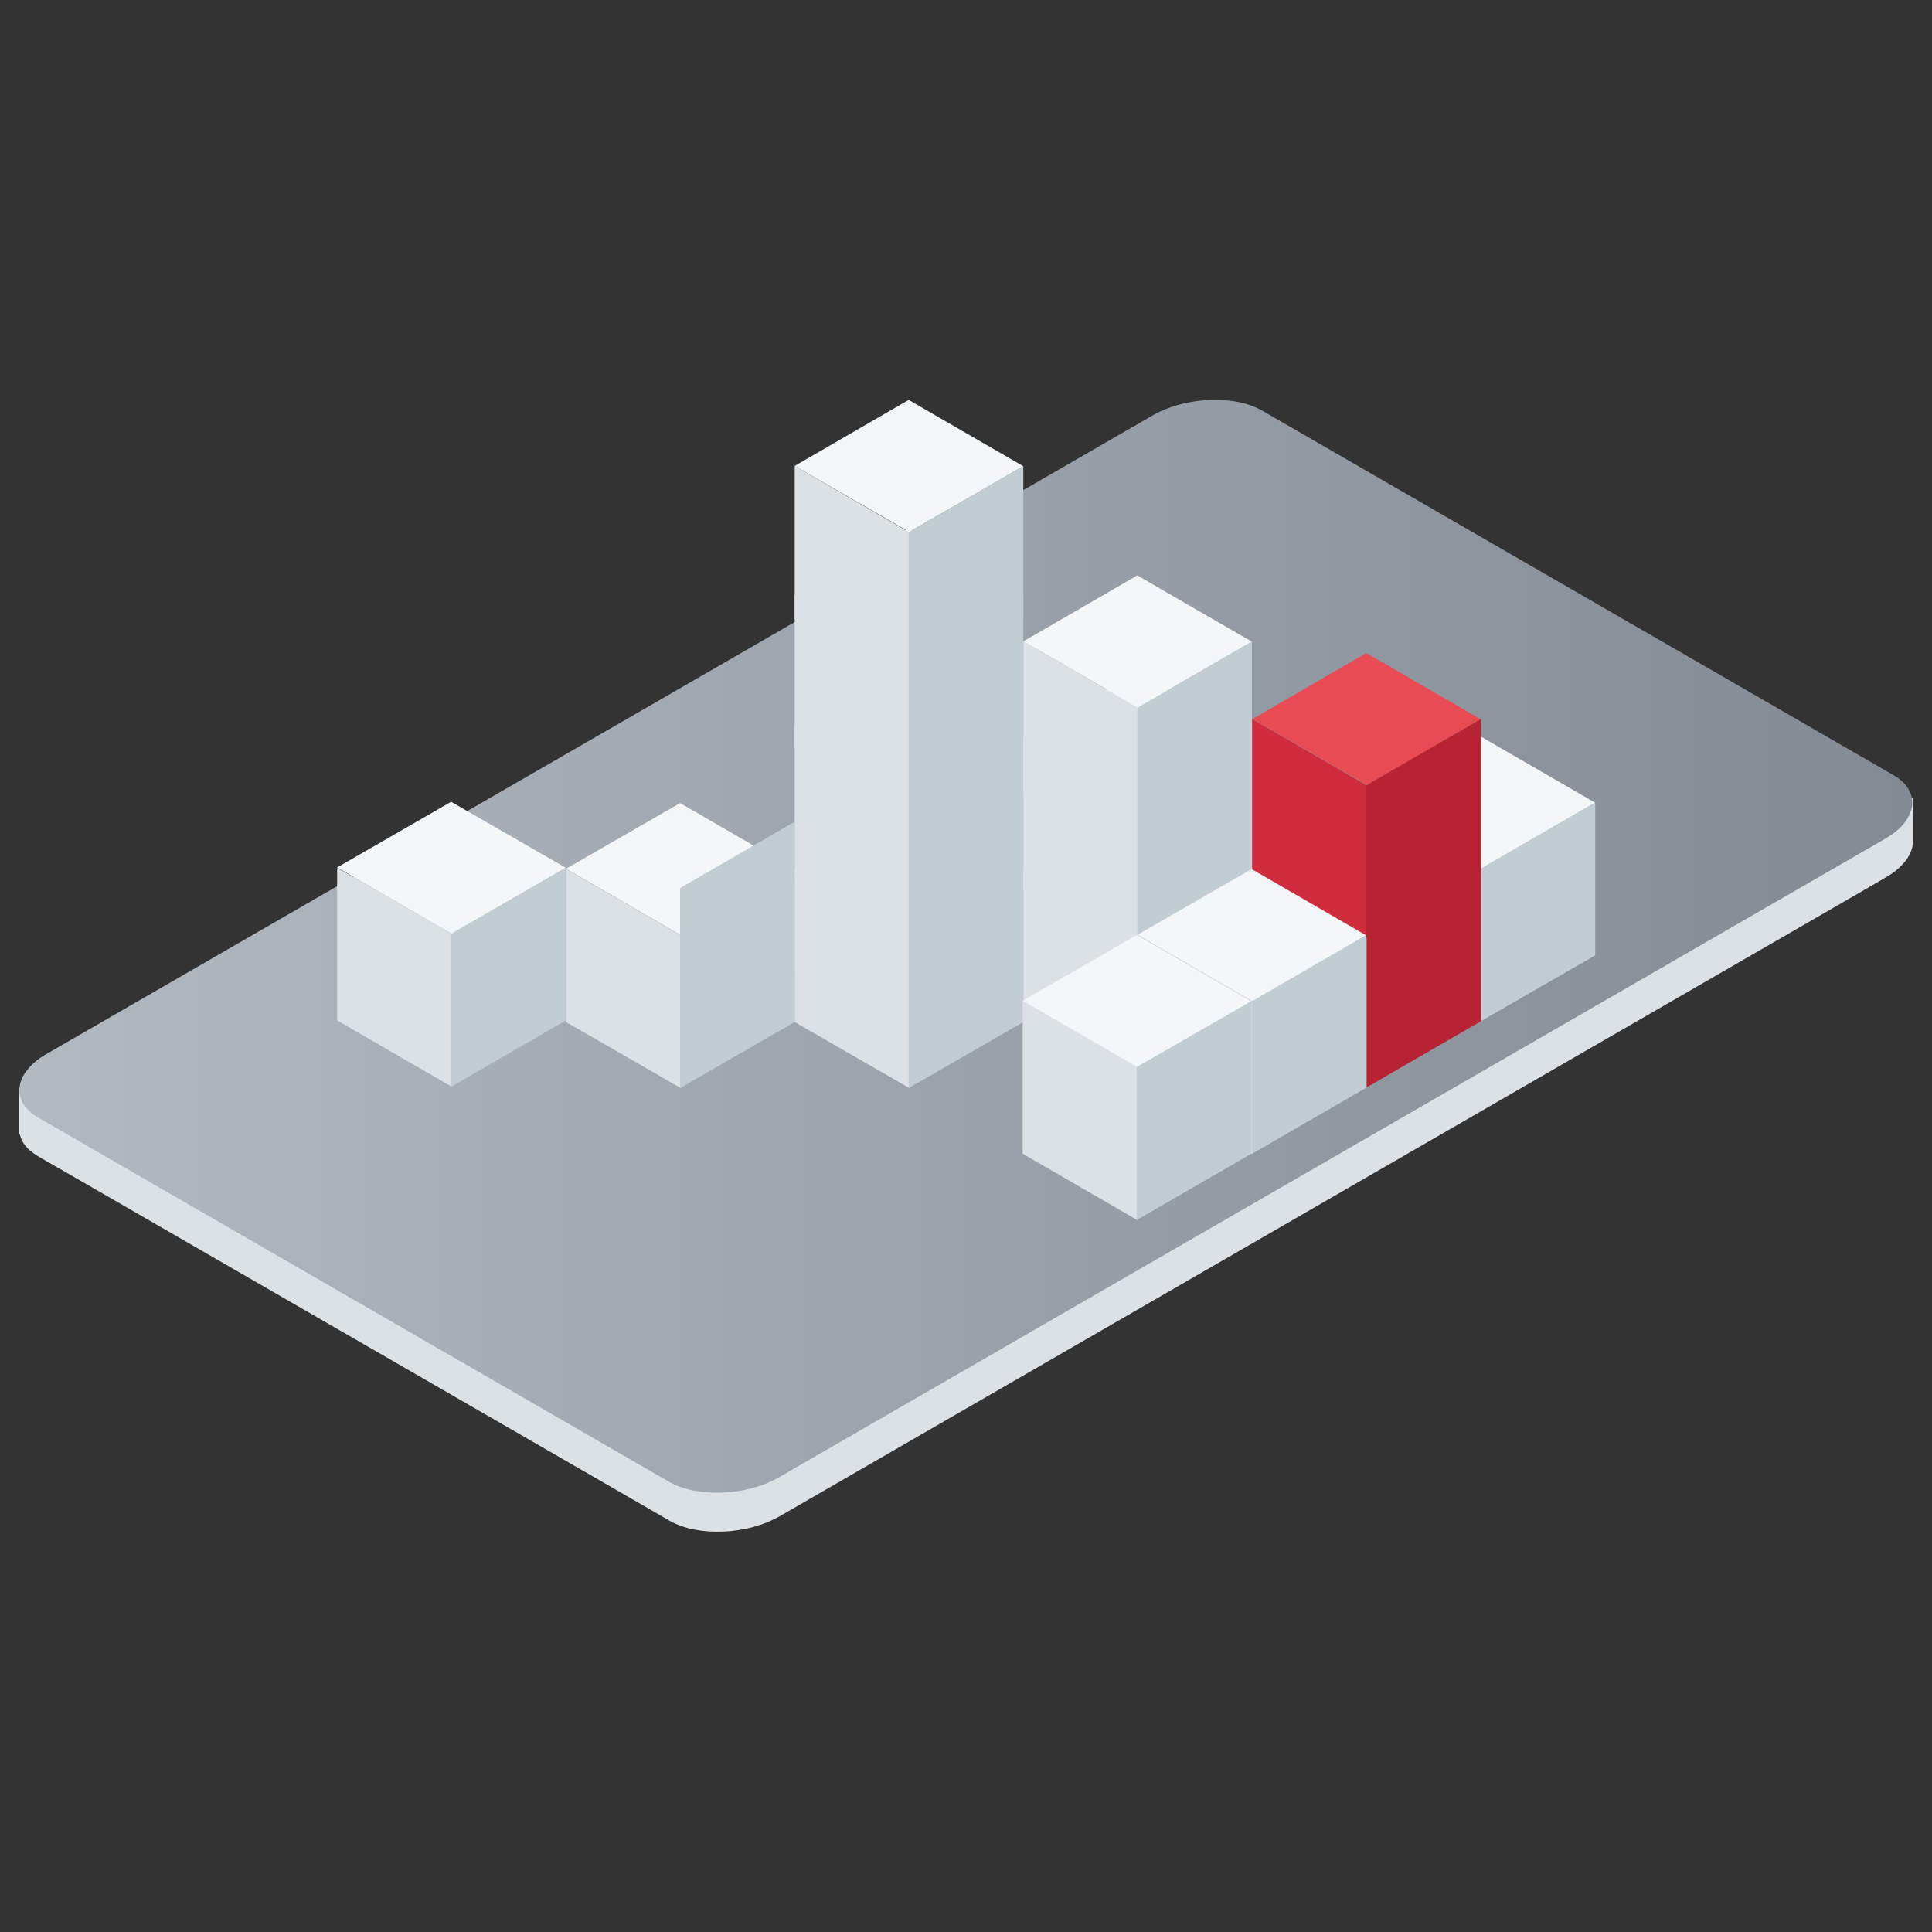 <?xml version="1.0" encoding="utf-8"?>
<!-- Generator: Adobe Illustrator 22.0.1, SVG Export Plug-In . SVG Version: 6.00 Build 0)  -->
<svg version="1.1" id="Layer_1" xmlns="http://www.w3.org/2000/svg" xmlns:xlink="http://www.w3.org/1999/xlink" x="0px" y="0px"
	 viewBox="0 0 600 600" enable-background="new 0 0 600 600" xml:space="preserve">
<rect x="0" y="0" width="600" height="600" fill="#333333" stroke="none"/>
<g>
	<path fill="#DCE1E5" d="M585.2,251.3L392.2,139.8c-8.7-5-24-4.4-34.1,1.4L14.3,339.7c-0.9,0.5-1.7,1-2.4,1.6L6,337.8l0,14.3
		l0.2,0.3c0.4,1.8,1.5,3.5,3.2,5l0,0l0.1,0c0.7,0.6,1.5,1.2,2.5,1.8l24.3,14l0,0v0l171.7,99.1c8.7,5,24,4.4,34.1-1.4l337.7-195l0,0
		l6-3.5c1.9-1.1,3.5-2.3,4.7-3.6l0,0l0,0c2-2,3.2-4.2,3.5-6.4l0.1-0.2v-14.5L585.2,251.3z"/>
	<linearGradient id="SVGID_1_" gradientUnits="userSpaceOnUse" x1="6" y1="293.855" x2="594" y2="293.855">
		<stop  offset="0" style="stop-color:#B1BAC1"/>
		<stop  offset="1" style="stop-color:#828B94"/>
	</linearGradient>
	<path fill="url(#SVGID_1_)" d="M207.8,460.2L11.9,347.1c-8.7-5-7.6-13.9,2.4-19.7l343.7-198.4c10.1-5.8,25.4-6.5,34.1-1.4
		l195.9,113.1c8.7,5,7.6,13.9-2.4,19.7L241.9,458.8C231.9,464.6,216.6,465.2,207.8,460.2z"/>
</g>
<g>
	<polygon fill="#F4F7F9" points="460.1,269.7 424.5,249.2 459.8,228.7 495.4,249.3 	"/>
	<polygon fill="#DCE1E5" points="460,317.2 424.4,296.7 424.4,249.2 460,269.8 	"/>
	<polygon fill="#C2CCD3" points="459.8,317.2 495.4,296.7 495.4,249.2 459.8,269.8 	"/>
</g>
<g>
	<polygon fill="#F4F7F9" points="424.7,290.2 389.1,269.6 424.4,249.2 460,269.8 	"/>
	<polygon fill="#DCE1E5" points="424.7,337.7 389.1,317.1 389.1,269.7 424.7,290.2 	"/>
	<polygon fill="#B72332" points="424.4,337.7 460,317.1 460,269.7 424.4,290.2 	"/>
</g>
<g>
	<polygon fill="#F4F7F9" points="140.3,290 104.7,269.4 140.1,249 175.7,269.5 	"/>
	<polygon fill="#DCE1E5" points="140.3,337.5 104.7,316.9 104.7,269.5 140.3,290 	"/>
	<polygon fill="#C2CCD3" points="140.1,337.5 175.7,316.9 175.7,269.5 140.1,290 	"/>
</g>
<g>
	<polygon fill="#F4F7F9" points="211.4,290.4 175.8,269.8 211.2,249.4 246.8,270 	"/>
	<polygon fill="#DCE1E5" points="211.4,337.9 175.8,317.4 175.8,269.9 211.4,290.5 	"/>
	<polygon fill="#C2CCD3" points="211.2,337.9 246.8,317.4 246.8,269.9 211.2,290.5 	"/>
</g>
<g id="anim3">
	<polygon fill="#F4F7F9" points=" 	">
		<animate 
			attributeName="points"
			values="211.4,275.7 175.8,255.2 211.2,234.8 246.8,255.3; 211.4,245.7 175.8,225.2 211.2,204.8 246.8,225.3; 211.4,275.7 175.8,255.2 211.2,234.8 246.8,255.3"
			dur="3s"
			begin="0" 
			repeatCount="indefinite"
			id="anim-3-1" />

	</polygon>


	<polygon fill="#DCE1E5" points=" 	">
		<animate 
			attributeName="points"
			values="211.4,323.2 175.8,302.7 175.8,255.2 211.4,275.8; 211.4,293.2 175.8,272.7 175.8,225.2 211.4,245.8; 211.4,323.2 175.8,302.7 175.8,255.2 211.4,275.8"
			dur="3s"
			begin="0" 
			repeatCount="indefinite"
			id="anim-3-2" />
	</polygon>
	<polygon fill="#C2CCD3" points="211.2,323.2 246.8,302.7 246.8,255.2 211.2,275.8 	">

			<animate 
			attributeName="points"
			values="211.2,323.2 246.8,302.7 246.8,255.2 211.2,275.8; 211.2,293.2 246.8,272.7 246.8,225.2 211.2,245.8; 211.2,323.2 246.8,302.7 246.8,255.2 211.2,275.8"
			dur="3s"
			begin="0" 
			repeatCount="indefinite"
			id="anim-3-3" />

	</polygon>
</g>
<g>
	<polygon fill="#F4F7F9" points="282.4,290.4 246.8,269.8 282.2,249.4 317.8,270 	"/>
	<polygon fill="#DCE1E5" points="282.4,337.9 246.8,317.4 246.8,269.9 282.4,290.5 	"/>
	<polygon fill="#C2CCD3" points="282.2,337.9 317.8,317.4 317.8,269.9 282.2,290.5 	"/>
</g>
<g>
	<polygon fill="#F4F7F9" points="282.4,245.7 246.8,225.2 282.2,204.8 317.8,225.3 	"/>
	<polygon fill="#DCE1E5" points="282.4,293.2 246.8,272.7 246.8,225.2 282.4,245.8 	"/>
	<polygon fill="#C2CCD3" points="282.2,293.2 317.8,272.7 317.8,225.2 282.2,245.8 	"/>
</g>
<g>
	<polygon fill="#F4F7F9" points="282.4,205.2 246.8,184.6 282.2,164.2 317.8,184.7 	"/>
	<polygon fill="#DCE1E5" points="282.4,252.7 246.8,232.1 246.8,184.7 282.4,205.2 	"/>
	<polygon fill="#C2CCD3" points="282.2,252.7 317.8,232.1 317.8,184.7 282.2,205.2 	"/>
</g>
<g>
	<polygon fill="#F4F7F9" points="282.4,165.2 246.8,144.7 282.2,124.2 317.8,144.8 	"/>
	<polygon fill="#DCE1E5" points="282.4,212.7 246.8,192.2 246.8,144.7 282.4,165.3 	"/>
	<polygon fill="#C2CCD3" points="282.2,212.7 317.8,192.2 317.8,144.7 282.2,165.3 	"/>
</g>
<g>
	<polygon fill="#F4F7F9" points="353.4,290.4 317.8,269.8 353.2,249.4 388.8,270 	"/>
	<polygon fill="#DCE1E5" points="353.4,337.9 317.8,317.4 317.8,269.9 353.4,290.5 	"/>
	<polygon fill="#C2CCD3" points="353.2,337.9 388.8,317.4 388.8,269.9 353.2,290.5 	"/>
</g>
<g>
	<polygon fill="#F4F7F9" points="353.4,249.4 317.8,228.9 353.2,208.4 388.8,229 	"/>
	<polygon fill="#DCE1E5" points="353.4,296.9 317.8,276.4 317.8,228.9 353.4,249.5 	"/>
	<polygon fill="#C2CCD3" points="353.2,296.9 388.8,276.4 388.8,228.9 353.2,249.5 	"/>
</g>
<g>
	<polygon fill="#F4F7F9" points="353.4,219.7 317.8,199.2 353.2,178.7 388.8,199.3 	"/>
	<polygon fill="#DCE1E5" points="353.4,267.2 317.8,246.7 317.8,199.2 353.4,219.8 	"/>
	<polygon fill="#C2CCD3" points="353.2,267.2 388.8,246.7 388.8,199.2 353.2,219.8 	"/>
</g>
<g id="anim2">
	<polygon fill="#F4F7F9" points="">
		<animate 
			attributeName="points"
			values="353.4,189.7 317.8,169.2 353.2,148.7 388.8,169.3; 353.4,219.7 317.8,199.2 353.2,178.7 388.8,199.3; 353.4,189.7 317.8,169.2 353.2,148.7 388.8,169.3"
			dur="3s"
			begin="0" 
			repeatCount="indefinite"
			id="anim-2-1" />
	</polygon>
	<polygon fill="#DCE1E5" points=" 	">
		<animate 
			attributeName="points"
			values="353.4,237.2 317.8,216.7 317.8,169.2 353.4,189.8; 353.4,267.2 317.8,246.7 317.8,199.2 353.4,219.8; 353.4,237.2 317.8,216.7 317.8,169.2 353.4,189.8"
			dur="3s"
			begin="0" 
			repeatCount="indefinite"
			id="anim-2-2" />
	</polygon>
	<polygon fill="#C2CCD3" points=" 	">
			<animate 
			attributeName="points"
			values="353.2,237.2 388.8,216.7 388.8,169.2 353.2,189.8; 353.2,267.2 388.8,246.7 388.8,199.2 353.2,219.8; 353.2,237.2 388.8,216.7 388.8,169.2 353.2,189.8"
			dur="3s"
			begin="0" 
			repeatCount="indefinite"
			id="anim-2-3" />

	</polygon>
</g>
<g>
	<polygon fill="#E84B54" points="424.6,243.8 389,223.3 424.3,202.8 459.9,223.4 	"/>
	<polygon fill="#D12C3D" points="424.5,291.3 388.9,270.8 388.9,223.3 424.5,243.9 	"/>
	<polygon fill="#B72332" points="424.3,291.3 459.9,270.8 459.9,223.3 424.3,243.9 	"/>
</g>
<g id="anim1">
	<polygon fill="#E84B54">
		<animate 
			attributeName="points"
			values="424.6,212.8 389,192.3 424.3,171.8 459.9,192.4; 424.6,242.8 389,222.3 424.3,201.8 459.9,222.4; 424.6,212.8 389,192.3 424.3,171.8 459.9,192.4 "
			dur="3s"
			begin="0s" 
			repeatCount="indefinite"
			id="anim-1-1" />
	</polygon>

	<polygon fill="#D12C3D">
		<animate 
			attributeName="points"
			values="424.5,260.3 388.9,239.8 388.9,192.3 424.5,212.9; 424.5,290.3 388.9,269.8 388.9,222.3 424.5,242.9; 424.5,260.3 388.9,239.8 388.9,192.3 424.5,212.9"
			dur="3s"
			begin="0s" 
			repeatCount="indefinite"
			id="anim-1-2" />

	</polygon>
	<polygon fill="#B72332" points="">
		<animate 
			attributeName="points"
			values="424.3,260.3 459.9,239.8 459.9,192.3 424.3,212.9; 424.3,290.3 459.9,269.8 459.9,222.3 424.3,242.9; 424.3,260.3 459.9,239.8 459.9,192.3 424.3,212.9"
			dur="3s"
			begin="0s" 
			repeatCount="indefinite"
			id="anim-1-3" />
	</polygon>
</g>
<g>
	<polygon fill="#F4F7F9" points="388.9,310.9 353.3,290.3 388.7,269.9 424.3,290.5 	"/>
	<polygon fill="#DCE1E5" points="388.9,358.4 353.3,337.8 353.3,290.4 388.9,311 	"/>
	<polygon fill="#C2CCD3" points="388.7,358.4 424.3,337.8 424.3,290.4 388.7,311 	"/>
</g>
<g>
	<polygon fill="#F4F7F9" points="353.2,331.4 317.6,310.8 353,290.4 388.6,311 	"/>
	<polygon fill="#DCE1E5" points="353.2,378.9 317.6,358.3 317.6,310.9 353.2,331.4 	"/>
	<polygon fill="#C2CCD3" points="353,378.9 388.6,358.3 388.6,310.9 353,331.4 	"/>
</g>
</svg>
